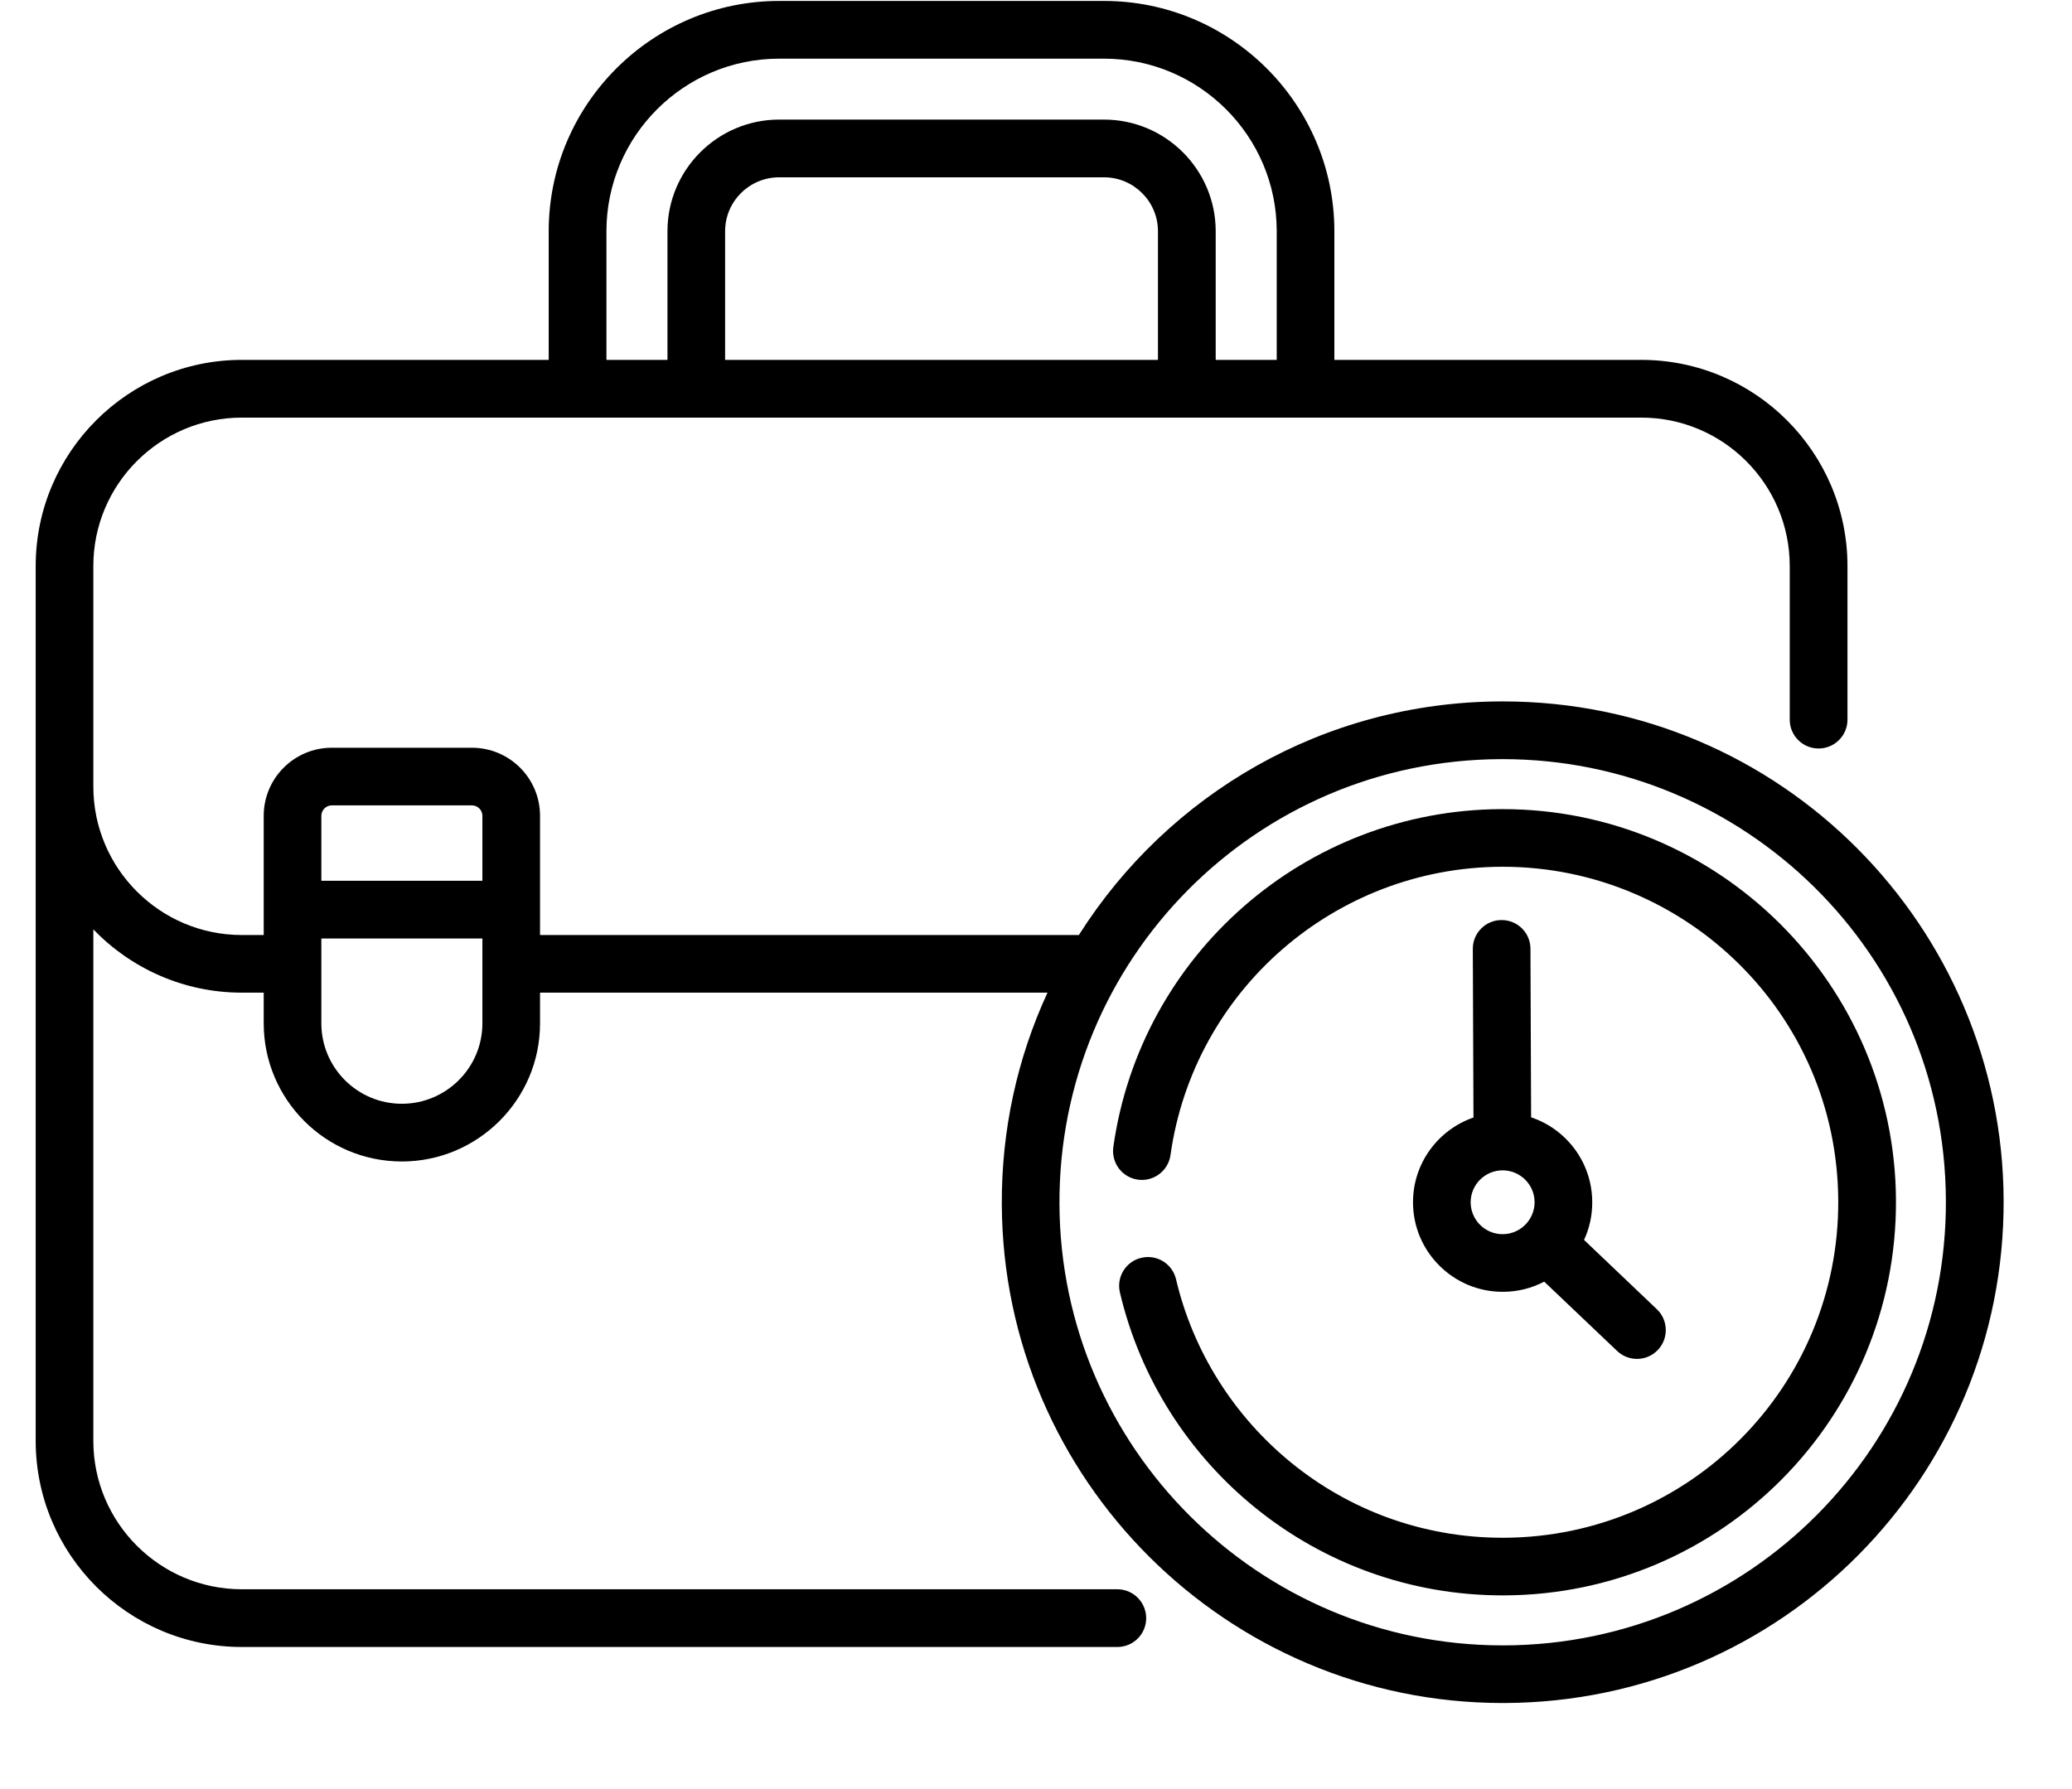<svg width="22" height="19" viewBox="0 0 22 19" fill="none" xmlns="http://www.w3.org/2000/svg">
<path d="M15.956 7.449C15.948 7.449 15.94 7.449 15.933 7.449C14.056 7.457 12.404 8.432 11.455 9.93H5.734V9.661V8.664C5.734 8.265 5.41 7.941 5.011 7.941H3.523C3.124 7.941 2.8 8.265 2.8 8.664V9.661V9.93H2.568C1.698 9.93 0.991 9.223 0.991 8.353V6.011C0.991 5.142 1.698 4.435 2.568 4.435H17.427C18.296 4.435 19.003 5.142 19.003 6.011V7.643C19.003 7.812 19.14 7.949 19.309 7.949C19.479 7.949 19.616 7.812 19.616 7.643V6.011C19.616 4.804 18.634 3.822 17.427 3.822H14.168V2.456C14.168 1.108 13.071 0.01 11.722 0.01H8.273C6.924 0.01 5.826 1.108 5.826 2.456V3.822H2.568C1.361 3.822 0.379 4.804 0.379 6.011V15.302C0.379 16.509 1.361 17.491 2.568 17.491H11.864C12.033 17.491 12.17 17.354 12.17 17.185C12.17 17.016 12.033 16.878 11.864 16.878H2.568C1.698 16.878 0.991 16.171 0.991 15.302V9.87C1.39 10.284 1.949 10.542 2.568 10.542H2.8V10.868C2.8 11.673 3.454 12.335 4.267 12.335C5.072 12.335 5.734 11.68 5.734 10.868V10.542H11.122C10.801 11.238 10.633 12.001 10.637 12.79C10.649 15.715 13.033 18.086 15.955 18.086C15.962 18.086 15.97 18.086 15.978 18.086C18.917 18.074 21.286 15.685 21.274 12.745C21.262 9.85 18.918 7.449 15.956 7.449ZM12.295 3.822H7.699V2.456C7.699 2.14 7.956 1.883 8.273 1.883H11.722C12.038 1.883 12.295 2.14 12.295 2.456V3.822H12.295ZM6.439 2.456C6.439 1.445 7.262 0.623 8.273 0.623H11.722C12.733 0.623 13.556 1.445 13.556 2.456V3.822H12.908V2.456C12.908 1.802 12.376 1.27 11.722 1.27H8.273C7.619 1.27 7.087 1.802 7.087 2.456V3.822H6.439V2.456ZM3.523 8.553H5.011C5.072 8.553 5.122 8.603 5.122 8.664V9.354H3.412V8.664C3.412 8.603 3.462 8.553 3.523 8.553ZM3.412 10.868V9.967H5.122V10.868C5.122 11.339 4.738 11.722 4.267 11.722C3.795 11.722 3.412 11.339 3.412 10.868ZM15.975 17.474C15.968 17.474 15.962 17.474 15.955 17.474C13.369 17.474 11.26 15.376 11.249 12.787C11.238 10.191 13.328 8.073 15.935 8.062C15.942 8.062 15.949 8.062 15.956 8.062C18.511 8.062 20.65 10.121 20.661 12.748C20.672 15.349 18.576 17.463 15.975 17.474Z" fill="black"/>
<path d="M15.956 8.593C15.95 8.593 15.944 8.593 15.938 8.593C13.86 8.602 12.108 10.139 11.821 12.182C11.798 12.35 11.915 12.505 12.082 12.528C12.249 12.551 12.404 12.435 12.428 12.267C12.673 10.521 14.171 9.213 15.941 9.205C15.946 9.205 15.951 9.205 15.956 9.205C17.891 9.205 19.51 10.764 19.518 12.753C19.527 14.722 17.94 16.322 15.971 16.331C15.965 16.331 15.96 16.331 15.955 16.331C14.238 16.331 12.849 15.127 12.487 13.586C12.448 13.421 12.284 13.319 12.119 13.358C11.954 13.396 11.852 13.561 11.891 13.726C12.323 15.566 13.977 16.943 15.956 16.943C15.962 16.943 15.967 16.943 15.973 16.943C18.281 16.933 20.14 15.058 20.131 12.75C20.121 10.454 18.25 8.593 15.956 8.593Z" fill="black"/>
<path d="M15.003 12.772C15.005 13.295 15.432 13.719 15.954 13.719H15.959C16.114 13.719 16.263 13.681 16.396 13.611L17.17 14.347C17.293 14.464 17.487 14.459 17.603 14.336C17.719 14.214 17.714 14.02 17.592 13.904L16.819 13.168C16.877 13.043 16.907 12.906 16.906 12.764C16.904 12.346 16.633 11.992 16.257 11.866L16.25 10.076C16.25 9.907 16.113 9.771 15.944 9.771C15.944 9.771 15.943 9.771 15.943 9.771C15.774 9.771 15.637 9.909 15.638 10.078L15.645 11.868C15.27 11.998 15.001 12.354 15.003 12.772ZM15.953 12.429H15.954C16.141 12.429 16.293 12.58 16.294 12.766C16.294 12.954 16.143 13.106 15.956 13.107C15.955 13.107 15.955 13.107 15.954 13.107C15.768 13.107 15.616 12.956 15.615 12.769C15.615 12.582 15.766 12.43 15.953 12.429Z" fill="black"/>
</svg>
